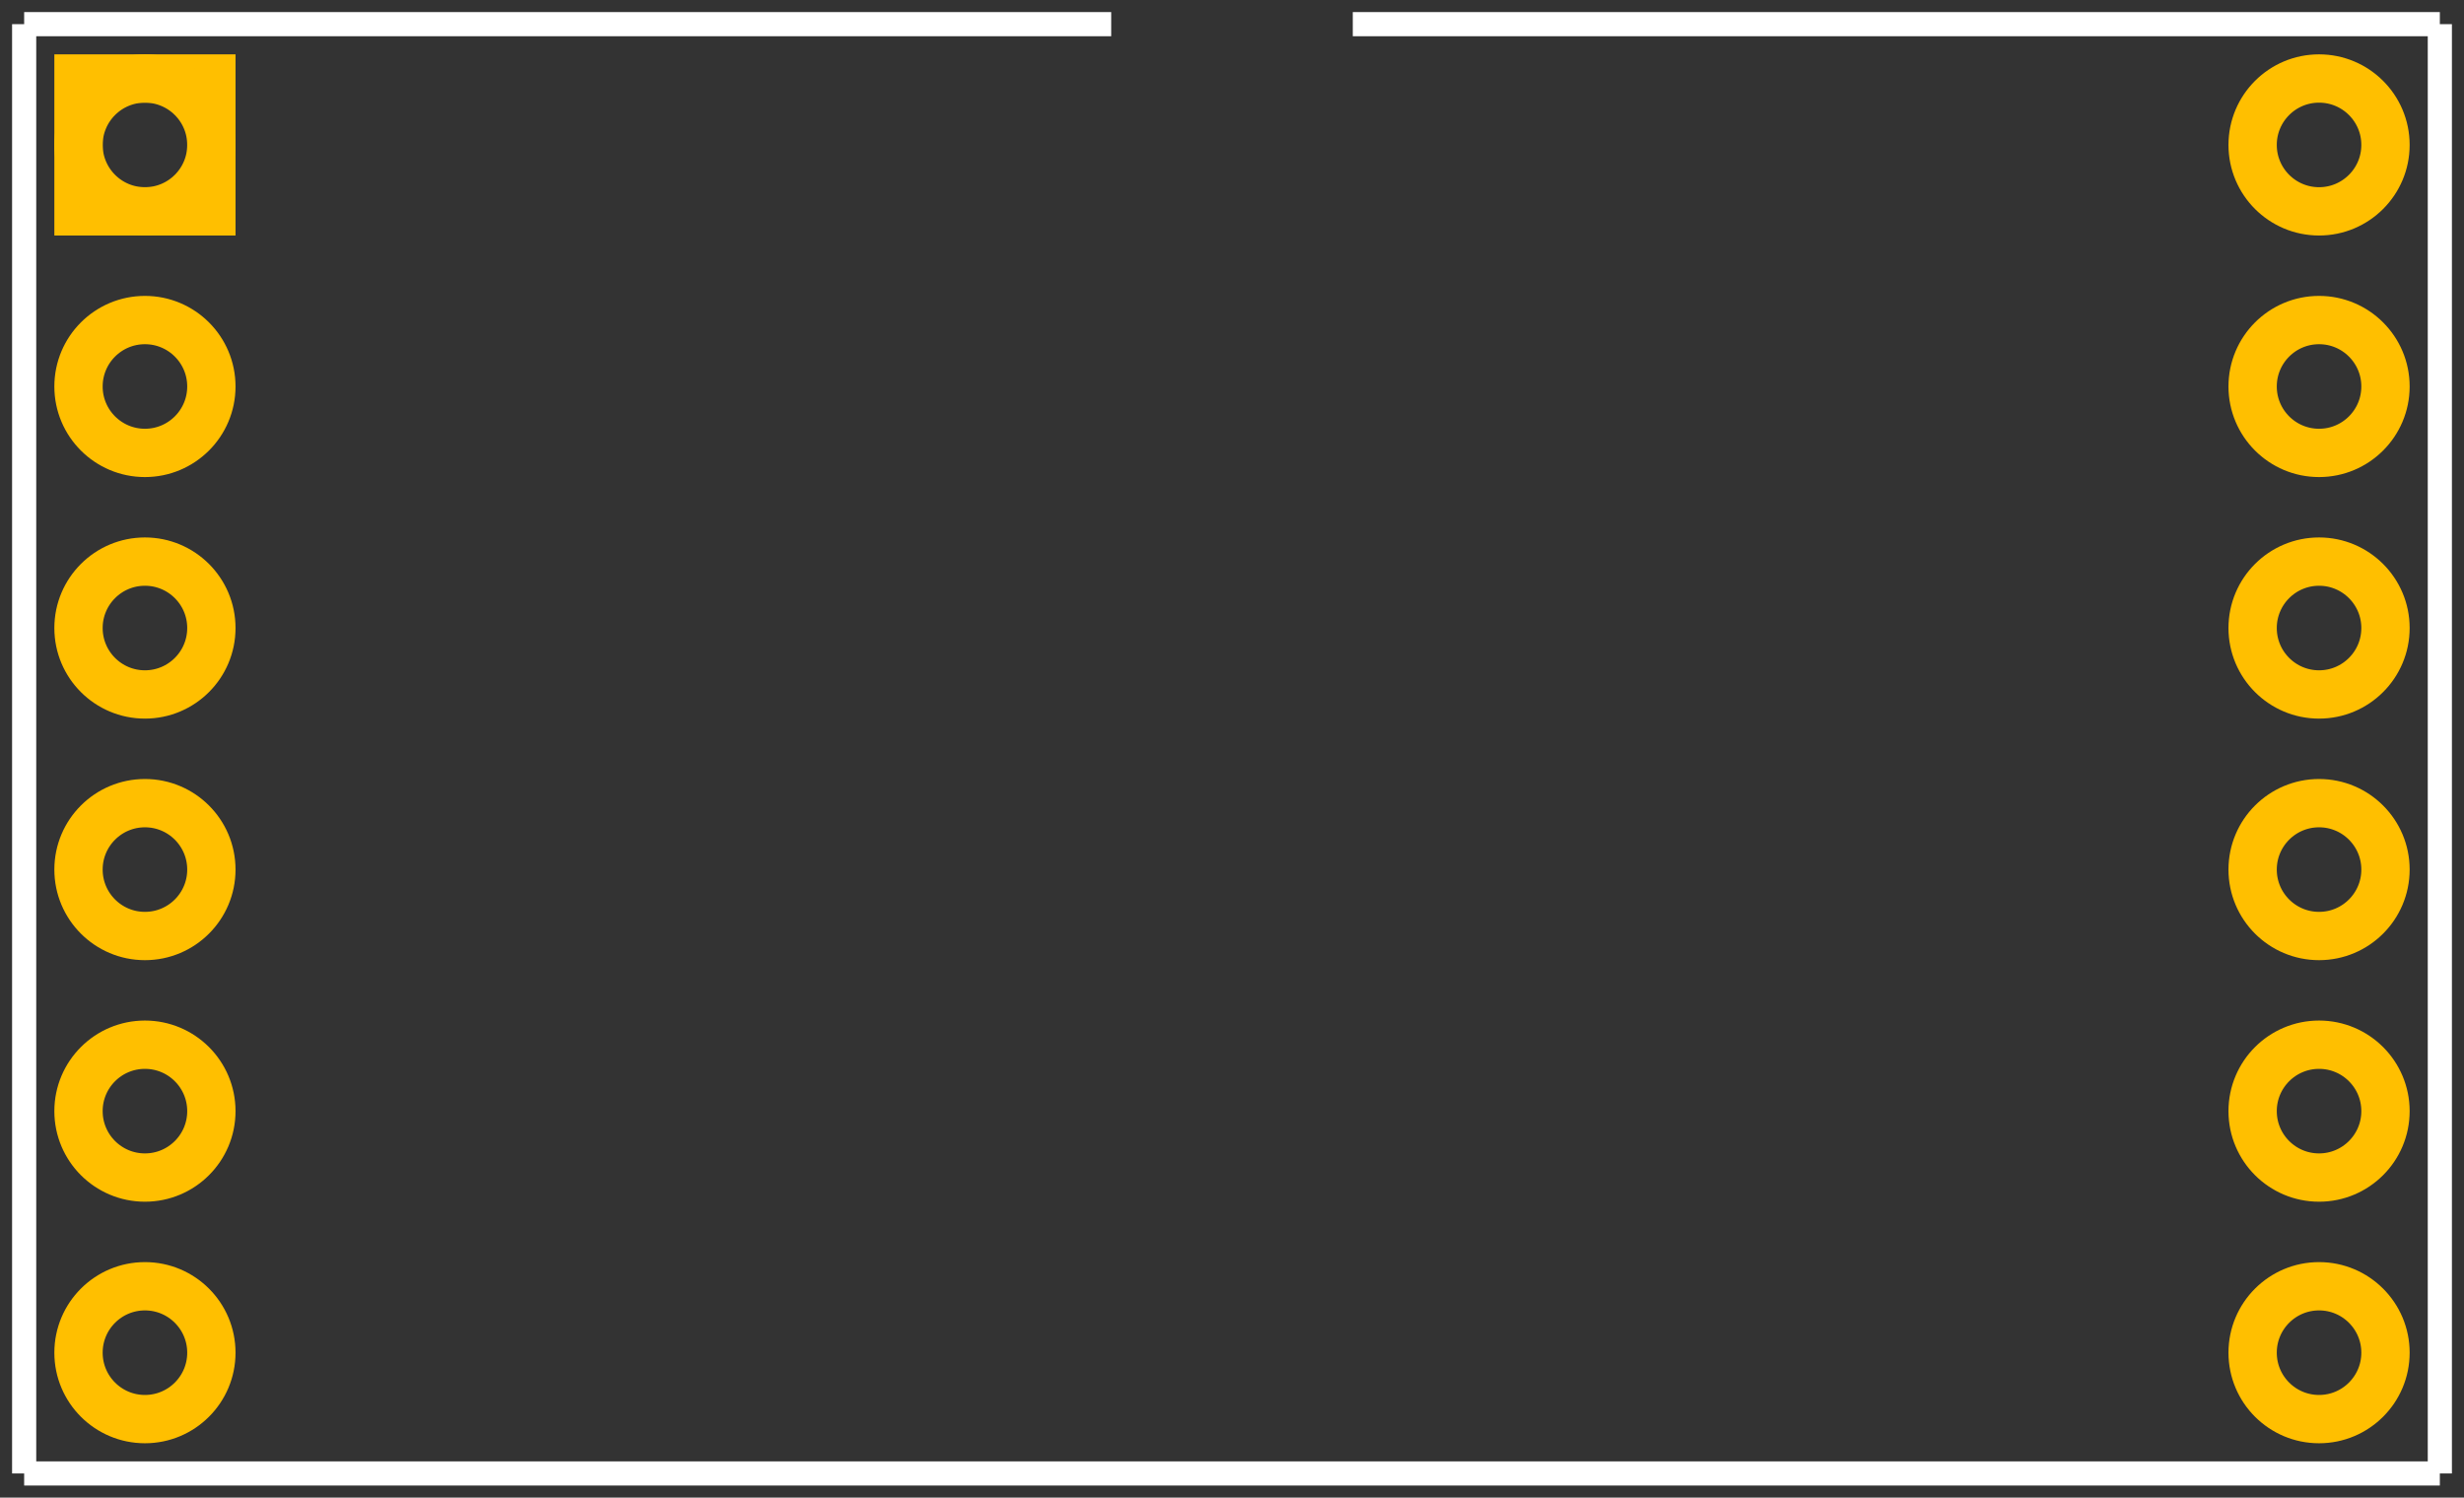 <?xml version='1.0' encoding='UTF-8'?>
<svg version="1.2" xmlns="http://www.w3.org/2000/svg" width="1.02in" height="0.62in" viewBox="0 0 1020.0 620" baseProfile="tiny" >
 <rect x="0" y="0" width="1020.0" height="620" fill="#333333" stroke="none"/>
 <desc>Fritzing footprint SVG</desc>
 <g id="silkscreen" >
  <line stroke="white" y1="10" x1="10" y2="610" stroke-width="10" x2="10" />
  <line stroke="white" y1="610" x1="10" y2="610" stroke-width="10" x2="1010.0" />
  <line stroke="white" y1="610" x1="1010.0" y2="10" stroke-width="10" x2="1010.0" />
  <line stroke="white" y1="10" x1="10" y2="10" stroke-width="10" x2="460.0" />
  <line stroke="white" y1="10" x1="560.0" y2="10" stroke-width="10" x2="1010.0" />
 </g>
 <g id="copper0" >
  <rect width="55" x="32.5" y="32.5" fill="none" height="55" stroke="rgb(255, 191, 0)" stroke-width="20" />
   <circle fill="none" cx="60" cy="60" stroke="rgb(255, 191, 0)" r="27.5" id="connector0pin" stroke-width="20" />
   <circle fill="none" cx="960.0" cy="60" stroke="rgb(255, 191, 0)" r="27.5" id="connector11pin" stroke-width="20" />
   <circle fill="none" cx="60" cy="160" stroke="rgb(255, 191, 0)" r="27.5" id="connector1pin" stroke-width="20" />
   <circle fill="none" cx="960.0" cy="160" stroke="rgb(255, 191, 0)" r="27.5" id="connector10pin" stroke-width="20" />
   <circle fill="none" cx="60" cy="260" stroke="rgb(255, 191, 0)" r="27.5" id="connector2pin" stroke-width="20" />
   <circle fill="none" cx="960.0" cy="260" stroke="rgb(255, 191, 0)" r="27.5" id="connector9pin" stroke-width="20" />
   <circle fill="none" cx="60" cy="360" stroke="rgb(255, 191, 0)" r="27.5" id="connector3pin" stroke-width="20" />
   <circle fill="none" cx="960.0" cy="360" stroke="rgb(255, 191, 0)" r="27.5" id="connector8pin" stroke-width="20" />
   <circle fill="none" cx="60" cy="460" stroke="rgb(255, 191, 0)" r="27.5" id="connector4pin" stroke-width="20" />
   <circle fill="none" cx="960.0" cy="460" stroke="rgb(255, 191, 0)" r="27.5" id="connector7pin" stroke-width="20" />
   <circle fill="none" cx="60" cy="560" stroke="rgb(255, 191, 0)" r="27.5" id="connector5pin" stroke-width="20" />
   <circle fill="none" cx="960.0" cy="560" stroke="rgb(255, 191, 0)" r="27.5" id="connector6pin" stroke-width="20" />
 </g>
 <g id="keepout" />
 <g id="soldermask" />
 <g id="outline" />
</svg>
